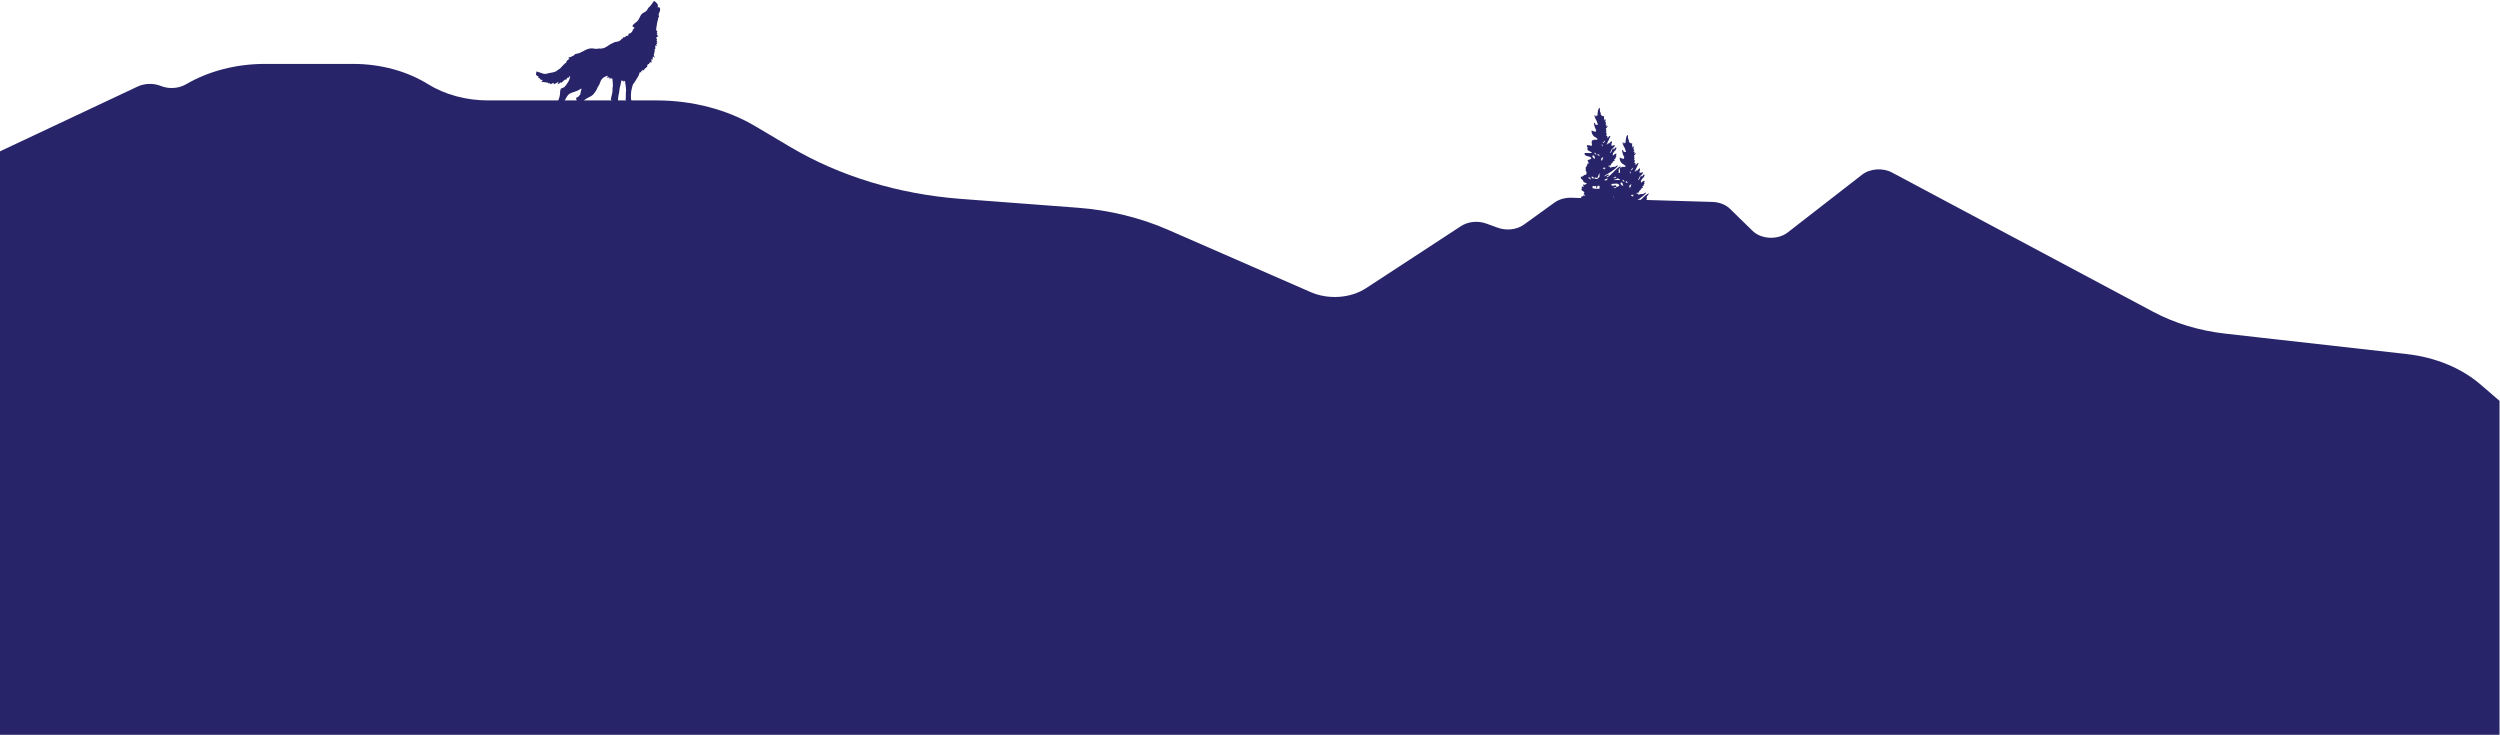 <svg width="1446" height="425" viewBox="0 0 1446 425" fill="none" xmlns="http://www.w3.org/2000/svg">
<path d="M0 87.532V247.062V425H1445.73V231.854L1434.66 222.325C1423.66 212.864 1408.6 206.66 1392.15 204.806L1318.74 196.538L1308.46 195.383L1287.14 192.979C1272.1 191.286 1257.81 186.954 1245.37 180.323L1227.58 170.838L1227 170.522L1226.72 170.374L1217.12 165.251L1094.4 99.817C1089 96.937 1081.64 97.456 1077.03 101.034L1034 134.453C1028.31 138.877 1018.77 138.47 1013.76 133.588L1000.57 120.728C998.131 118.355 994.437 116.922 990.476 116.798L908.904 114.376C905.271 114.271 901.737 115.278 899.105 117.175L881.435 129.923C877.394 132.84 871.395 133.557 866.359 131.734L859.65 129.299C854.831 127.55 849.109 128.131 845.063 130.776L790.162 166.667C781.209 172.518 768.358 173.439 758.121 168.965L675.553 132.896C659.508 125.882 641.684 121.538 623.26 120.141L555.743 115.037C519.791 112.312 485.6 101.906 457.136 85.029L436.853 72.998C420.554 63.333 400.462 58.081 379.771 58.081H282.283C269.617 58.081 257.341 54.756 247.542 48.669C241.808 45.11 235.383 42.304 228.562 40.339C228.136 40.216 227.709 40.098 227.277 39.981C219.962 38.003 212.214 36.965 204.337 36.965H153.143C136.64 36.965 120.608 41.124 107.559 48.774C105.149 50.183 102.246 50.906 99.323 50.906C97.167 50.906 94.998 50.511 93.021 49.714C91.044 48.916 88.876 48.521 86.713 48.521C84.248 48.521 81.789 49.034 79.62 50.053L6.988 84.238L0 87.532Z" fill="#282469"/>
<path fill-rule="evenodd" clip-rule="evenodd" d="M914.798 117.045C914.742 117.552 914.828 117.886 914.977 118.139H915.156C915.23 118.658 914.328 118.015 914.612 118.794C915.44 118.701 916.151 118.46 917.158 118.578C917.732 118.473 917.794 118.973 918.431 118.794C918.072 119.307 917.226 119.239 916.435 119.227C915.761 119.369 914.625 118.942 914.254 119.443C913.296 119.455 913.537 120.907 912.617 120.969C912.697 122.168 912.635 122.502 912.796 123.806C913.247 123.991 913.772 124.09 914.433 124.022C914.31 124.751 914.736 124.819 915.162 124.893V125.109C914.761 125.171 914.167 125.017 913.815 125.14H939.023C939.085 125.017 939.122 124.862 939.134 124.671C938.615 124.071 938.17 124.794 937.682 124.887C937.738 124.38 937.658 124.053 937.503 123.799C936.749 124.053 936.793 123.342 936.23 123.361C935.724 123.589 935.205 124.448 934.778 123.577C935.65 123.707 935.359 122.446 935.501 122.267C935.705 122.403 937.003 122.452 937.139 121.828C936.91 121.742 936.768 121.55 936.774 121.173C936.817 121.006 936.774 120.741 936.953 120.734C937.12 121.118 937.293 121.495 937.861 121.389C936.823 119.251 934.068 119.838 932.233 118.775C932.814 118.349 933.771 119.023 934.778 118.775C934.877 117.929 933.722 118.584 933.691 117.904C935.087 117.323 936.212 116.427 937.503 115.723C937.651 115.105 937.25 115.161 937.324 114.635C936.607 114.234 936.379 115.513 936.051 114.852C936.237 114.419 936.854 114.505 936.78 113.758C935.656 113.115 934.439 115.272 933.512 114.852C934 114.419 934.877 114.456 934.785 113.325C933.895 112.998 933.518 114.407 933.147 113.98C934.358 111.898 936.823 110.73 938.417 108.53C936.928 107.486 934.908 109.574 932.968 108.53C933.784 108.425 934.785 108.53 934.964 107.659C934.661 106.707 933.475 107.51 932.783 107.442H932.418C932.307 107.43 932.202 107.411 932.239 107.226C932.202 106.979 932.035 106.886 931.875 106.787C931.875 106.429 932.375 106.664 932.418 106.349C933.364 106.176 934.717 106.491 935.143 105.694C935.687 105.551 934.97 105.23 935.143 104.822H935.687C935.934 104.89 936.033 105.131 936.409 105.039V104.167H935.866C934.828 103.871 933.876 104.822 933.141 104.167C934.074 103.617 935.68 103.871 935.866 102.425C934.828 102.276 933.963 103.475 933.141 102.857C933.932 102.647 934.451 102.103 935.137 101.77C935.266 101.176 934.778 101.331 934.772 100.898C935.507 100.614 935.958 100.002 936.409 99.372C935.575 97.883 937.009 97.555 937.497 96.103C934.624 97.092 932.128 101.572 929.323 102.641C929.267 101.559 930.565 102.097 930.596 101.115C929.786 100.657 928.958 101.85 928.05 101.986C928.05 101.77 928.198 101.726 928.236 101.547C930.948 99.86 933.833 98.383 935.866 95.88C935.174 95.324 934.661 96.523 933.87 96.535C933.141 96.474 932.066 96.536 931.325 97.191V96.974C931.325 96.758 931.473 96.715 931.504 96.542C931.269 96.529 931.251 96.264 930.96 96.325C930.46 96.356 930.021 96.362 930.417 95.887C930.979 95.831 931.442 95.664 931.868 95.454C931.875 95.151 931.782 94.972 931.683 94.799C932.863 94.614 932.77 92.908 934.043 92.834C934.327 92.062 933.425 92.704 933.5 92.179C934.043 92.179 934.117 91.611 934.587 91.524C934.154 90.647 934.877 90.986 934.951 90.214C934.272 89.769 935.069 89.818 934.951 88.904C934 88.731 933.722 89.645 932.77 89.992C932.795 89.738 933.092 89.497 932.77 89.336C932.838 88.62 933.302 88.373 933.5 87.81C934.093 87.143 934.908 86.735 934.951 85.412C934.074 84.813 933.994 86.222 933.314 86.5C933.32 86.123 933.172 85.938 932.95 85.845C932.35 86.438 932.344 87.736 931.677 88.243C931.442 88.255 931.424 88.521 931.133 88.459C931.59 87.841 931.918 87.075 932.221 86.278C932.851 85.505 933.926 85.276 934.037 83.88C933.042 84.121 933.036 84.226 932.041 84.319V83.447C932.035 83.151 932.128 82.972 932.227 82.792C932.567 82.378 932.245 82.242 932.227 81.705C931.732 81.544 931.862 82.137 931.498 82.137C931.022 82.36 930.886 83.002 930.41 83.225C930.46 82.279 929.706 83.132 929.687 83.441C929.434 83.435 929.286 83.546 929.144 83.657C930.083 81.736 930.676 80.722 931.504 78.646C930.478 78.43 930.497 79.468 929.867 79.734C929.823 79.567 929.718 79.48 929.502 79.517C930.318 78.726 929.23 78.838 928.958 78.207C929.558 77.676 929.267 76.829 928.779 76.465C929.101 76.415 929.193 76.088 929.144 75.593H928.779C929.274 75.025 929.026 74.926 928.779 74.283C929.366 74.036 929.718 73.517 929.867 72.757C929.311 72.596 929.521 73.356 928.958 73.189C928.884 72.664 929.292 72.72 929.138 72.102C928.927 72.071 928.625 72.139 928.594 71.886C928.594 71.453 929.088 71.608 928.952 71.014C928.032 70.501 928.952 69.834 928.594 69.049C927.908 68.623 927.976 70.168 927.686 69.488C928.05 68.678 927.5 68.116 927.865 67.307C927.278 67.276 926.289 67.028 925.869 66.219V65.348C925.313 64.779 925.325 63.531 925.325 62.295C924.04 62.931 924.176 65.273 923.874 67.09C923.287 66.38 923.169 67.35 922.965 67.745C922.953 67.109 922.897 66.516 922.236 66.658C922.323 68.666 923.515 69.34 923.874 71.014C924.059 71.305 924.053 71.818 924.238 72.108C923.787 72.528 923.491 71.774 923.151 72.324C922.644 71.984 922.712 70.959 921.878 71.014C922.175 73.004 922.44 73.925 923.33 75.377C922.829 75.284 923.157 76.193 922.786 76.248C922.051 75.97 921.168 75.865 920.605 75.377C920.34 76.971 921.39 78.769 922.601 79.301C923.219 79.505 923.559 80.043 924.053 80.389C923.979 80.66 923.818 80.834 923.509 80.827H921.872C921.668 80.871 921.588 81.068 921.507 81.26C920.747 80.463 920.346 82.582 920.778 83.225C920.803 83.769 920.815 84.282 920.414 84.319C919.512 84.263 918.641 83.676 917.868 84.096C917.683 84.974 918.152 85.066 918.412 85.406C917.016 87.198 921.032 87.921 920.772 88.237C919.407 89.083 917.979 88.002 916.41 88.675C916.626 90.956 919.691 89.825 920.408 91.512C920.018 92.352 918.82 92.222 918.227 92.822C918.375 93.514 918.906 93.749 918.956 94.564C918.43 94.329 917.603 94.799 918.227 95.219V95.436H917.862C917.683 96.146 917.837 96.387 917.139 96.74C917.269 97.722 917.077 97.827 917.318 98.482H917.139C917.04 99.254 917.782 99.02 917.683 99.792C917.664 100.348 917.578 100.83 917.318 101.102C915.848 100.867 915.891 102.437 914.415 102.19C913.846 103.753 915.922 103.611 915.866 105.242C916.447 105.49 916.941 105.842 917.683 105.897C917.745 106.775 916.83 106.472 916.596 106.991C916.225 106.868 916.237 106.336 915.873 106.775C915.236 107.269 916.46 107.733 915.873 108.085C915.446 108.017 915.125 107.659 914.785 108.085C915.224 109.148 914.934 108.925 914.606 109.828C915.156 110.476 916.225 110.501 916.423 111.57C916.107 111.62 916.009 111.947 916.058 112.442C916.305 112.509 916.404 112.751 916.787 112.658C917.325 113.282 916.348 113.059 915.879 113.097H915.7C915.885 113.826 915.131 113.436 914.791 113.535C914.643 113.937 914.557 114.419 914.248 114.623C914.699 114.592 915.001 114.734 915.156 115.062C914.056 115.266 912.11 114.462 912.067 115.933C912.58 116.26 913.531 116.069 913.883 116.588C913.803 117.194 914.872 116.421 914.791 117.027L914.798 117.045ZM930.058 124.022C929.601 124.059 929.49 123.688 929.329 123.367C930.027 123.144 930.843 123.725 930.058 124.022ZM930.423 117.045C930.769 117.453 930.75 116.916 931.331 117.045V117.268C931.065 117.589 930.139 117.589 929.879 117.268C929.91 117.014 930.169 117.033 930.423 117.045ZM929.7 103.314C930.552 103.444 929.119 104.074 928.971 104.402H928.792C928.341 104.377 928.229 103.994 927.883 104.402C927.883 104.18 928.032 104.142 928.063 103.963C928.643 103.79 928.983 103.321 929.7 103.308V103.314ZM928.612 96.993V97.432C927.902 97.085 928.236 98 927.883 98.087C927.71 97.642 927.296 97.481 926.975 97.215C927.21 97.203 927.228 96.937 927.519 96.999H928.612V96.993ZM926.975 82.607C927.593 82.329 927.661 81.396 928.427 81.297C928.044 81.933 927.828 82.761 926.975 82.823V82.607ZM926.611 83.478C926.882 83.664 926.876 84.183 926.975 84.572H926.611C926.722 84.183 926.079 83.664 926.611 83.478ZM926.431 91.326C926.994 91.487 926.777 90.727 927.34 90.888C927.055 91.635 926.895 92.537 926.431 93.069C926.085 92.537 925.931 91.777 926.431 91.326ZM916.62 122.063C917.275 121.606 916.867 120.877 917.349 120.537C919.092 120.617 919.351 121.161 920.803 121.63C919.919 122.316 918.814 122.73 917.714 123.157C917.732 122.335 916.806 122.65 916.626 122.069L916.62 122.063ZM922.613 122.063C922.181 122.706 922.156 123.836 921.161 123.806C921.822 123.163 921.254 122.891 920.797 122.496C921.421 122.304 921.927 121.964 922.434 121.624C922.576 121.674 922.644 121.803 922.613 122.063ZM925.159 109.203C923.565 109.228 922.039 109.166 920.797 108.765C921.34 108.987 921.118 108.277 921.161 107.893H920.982V107.677H922.613C922.978 107.313 922.842 107.696 923.342 107.677C923.287 107.974 923.083 108.091 923.163 108.548C924.047 108.882 923.707 107.751 924.071 107.461H925.165V109.203H925.159ZM923.732 74.53C923.639 74.357 923.546 74.184 923.466 74.011C923.546 74.184 923.633 74.357 923.732 74.53C923.954 74.926 924.213 75.328 924.467 75.742C924.207 75.328 923.948 74.926 923.732 74.53ZM924.615 88.929C924.504 89.497 924.689 89.713 925.159 89.584V90.016C924.603 90.177 924.498 89.794 924.065 89.8C923.905 89.102 924.343 89.114 924.609 88.929H924.615ZM923.886 102.876C924.3 102.066 924.689 101.226 924.973 100.262C925.387 100.565 925.041 101.782 925.153 102.443C924.436 102.53 924.374 103.401 923.701 103.531C923.089 103.463 922.459 103.419 922.063 103.092C922.428 103.092 922.298 102.499 922.792 102.659C923.219 102.659 923.324 103.036 923.88 102.876H923.886ZM922.249 88.274C922.879 88.317 923.058 88.904 923.336 89.361V89.577C923.157 89.071 922.348 89.312 922.063 88.922C922.669 89.071 922.354 88.471 922.249 88.267V88.274ZM921.705 89.8C922.292 90.183 922.453 91.085 922.613 91.981C921.94 91.549 921.155 91.258 920.982 90.239C921.303 89.689 921.279 90.084 921.705 89.806V89.8ZM921.705 102.443C921.73 102.987 922.051 103.123 921.526 103.314H921.347C920.964 103.043 920.661 102.678 920.438 102.227C921.013 101.93 921.359 102.468 921.711 102.443H921.705ZM920.253 116.829C920.593 117.076 921.606 116.675 922.434 116.829V117.268C921.668 117.218 921.26 117.601 920.618 117.706C920.13 117.991 919.654 118.294 919.166 118.578C919.407 118.034 918.449 117.898 918.987 117.706C919.444 117.453 920.235 117.601 920.259 116.835L920.253 116.829ZM919.709 102.659C919.709 102.876 919.858 102.919 919.895 103.092C920.006 103.296 920.321 103.895 919.709 103.747C919.58 103.098 918.665 103.401 918.622 102.659H919.709ZM918.257 118.139C917.701 117.978 917.72 118.516 917.17 118.355C916.731 118.219 915.854 118.627 915.718 118.139C916.688 118.423 917.726 117.657 918.257 118.139Z" fill="#282469"/>
<path fill-rule="evenodd" clip-rule="evenodd" d="M931.065 132.735C931.01 133.242 931.096 133.575 931.244 133.829H931.424C931.498 134.348 930.596 133.705 930.88 134.484C931.708 134.391 932.418 134.15 933.425 134.268C934 134.162 934.062 134.663 934.698 134.484C934.34 134.997 933.493 134.929 932.703 134.916C932.029 135.058 930.892 134.632 930.522 135.133C929.564 135.145 929.805 136.597 928.884 136.659C928.965 137.858 928.903 138.191 929.063 139.495C929.514 139.681 930.04 139.78 930.701 139.712C930.577 140.441 931.003 140.509 931.43 140.583V140.799C931.028 140.861 930.435 140.707 930.083 140.83H955.291C955.352 140.707 955.389 140.552 955.402 140.36C954.883 139.761 954.438 140.484 953.95 140.577C954.005 140.07 953.925 139.743 953.771 139.489C953.017 139.743 953.06 139.032 952.498 139.05C951.991 139.279 951.472 140.138 951.046 139.267C951.917 139.396 951.627 138.136 951.769 137.957C951.973 138.093 953.27 138.142 953.406 137.518C953.178 137.431 953.036 137.24 953.042 136.863C953.085 136.696 953.042 136.43 953.221 136.424C953.388 136.807 953.561 137.184 954.129 137.079C953.091 134.941 950.336 135.528 948.501 134.465C949.081 134.039 950.039 134.712 951.046 134.465C951.145 133.619 949.99 134.274 949.959 133.594C951.355 133.013 952.479 132.117 953.771 131.413C953.919 130.795 953.517 130.85 953.592 130.325C952.875 129.923 952.646 131.202 952.319 130.541C952.504 130.109 953.122 130.195 953.048 129.447C951.923 128.805 950.706 130.961 949.78 130.541C950.268 130.109 951.145 130.146 951.052 129.015C950.163 128.687 949.786 130.096 949.415 129.67C950.626 127.587 953.091 126.42 954.685 124.22C953.196 123.175 951.176 125.264 949.236 124.22C950.051 124.115 951.052 124.22 951.231 123.348C950.929 122.397 949.742 123.2 949.05 123.132H948.686C948.575 123.12 948.47 123.101 948.507 122.916C948.47 122.669 948.303 122.576 948.142 122.477C948.142 122.119 948.643 122.353 948.686 122.038C949.631 121.865 950.984 122.18 951.411 121.383C951.954 121.241 951.238 120.92 951.411 120.512H951.954C952.201 120.58 952.3 120.821 952.677 120.728V119.857H952.133C951.095 119.56 950.144 120.512 949.409 119.857C950.342 119.307 951.948 119.56 952.133 118.114C951.095 117.966 950.231 119.165 949.409 118.547C950.2 118.337 950.719 117.793 951.404 117.459C951.534 116.866 951.046 117.021 951.04 116.588C951.775 116.304 952.226 115.692 952.677 115.062C951.843 113.572 953.276 113.245 953.765 111.793C950.892 112.781 948.396 117.262 945.591 118.331C945.535 117.249 946.832 117.787 946.863 116.804C946.054 116.347 945.226 117.54 944.318 117.676C944.318 117.459 944.466 117.416 944.503 117.237C947.215 115.55 950.101 114.073 952.133 111.57C951.441 111.014 950.929 112.213 950.138 112.225C949.409 112.163 948.334 112.225 947.592 112.88V112.664C947.592 112.448 947.741 112.404 947.772 112.231C947.537 112.219 947.518 111.953 947.228 112.015C946.727 112.046 946.289 112.052 946.684 111.576C947.246 111.521 947.71 111.354 948.136 111.144C948.142 110.841 948.05 110.662 947.951 110.489C949.131 110.303 949.038 108.598 950.311 108.524C950.595 107.751 949.693 108.394 949.767 107.869C950.311 107.869 950.385 107.3 950.855 107.214C950.422 106.336 951.145 106.676 951.219 105.904C950.539 105.459 951.336 105.508 951.219 104.594C950.268 104.421 949.99 105.335 949.038 105.681C949.063 105.428 949.359 105.187 949.038 105.026C949.106 104.309 949.569 104.062 949.767 103.5C950.36 102.832 951.176 102.425 951.219 101.102C950.342 100.503 950.261 101.912 949.582 102.19C949.588 101.813 949.44 101.627 949.217 101.535C948.618 102.128 948.612 103.426 947.945 103.932C947.71 103.945 947.691 104.21 947.401 104.149C947.858 103.531 948.186 102.764 948.488 101.967C949.118 101.195 950.193 100.966 950.305 99.57C949.31 99.811 949.304 99.916 948.309 100.008V99.137C948.303 98.841 948.396 98.661 948.494 98.482C948.834 98.068 948.513 97.932 948.494 97.394C948 97.234 948.13 97.827 947.765 97.827C947.29 98.049 947.154 98.692 946.678 98.915C946.727 97.969 945.974 98.822 945.955 99.131C945.702 99.125 945.553 99.236 945.411 99.347C946.35 97.425 946.944 96.412 947.772 94.336C946.746 94.119 946.764 95.157 946.134 95.423C946.091 95.256 945.986 95.17 945.77 95.207C946.585 94.416 945.498 94.527 945.226 93.897C945.825 93.365 945.535 92.519 945.047 92.154C945.368 92.105 945.461 91.777 945.411 91.283H945.047C945.541 90.715 945.294 90.616 945.047 89.973C945.634 89.726 945.986 89.207 946.134 88.447C945.578 88.286 945.788 89.046 945.226 88.879C945.152 88.354 945.56 88.409 945.405 87.792C945.195 87.761 944.892 87.829 944.862 87.575C944.862 87.143 945.356 87.297 945.22 86.704C944.299 86.191 945.22 85.524 944.862 84.739C944.176 84.312 944.244 85.857 943.953 85.178C944.318 84.368 943.768 83.806 944.132 82.996C943.546 82.965 942.557 82.718 942.137 81.909V81.037C941.581 80.469 941.593 79.221 941.593 77.985C940.308 78.621 940.444 80.963 940.141 82.78C939.554 82.069 939.437 83.04 939.233 83.435C939.221 82.799 939.165 82.205 938.504 82.347C938.591 84.356 939.783 85.029 940.141 86.704C940.327 86.994 940.32 87.507 940.506 87.798C940.055 88.218 939.758 87.464 939.418 88.014C938.912 87.674 938.98 86.648 938.146 86.704C938.442 88.694 938.708 89.615 939.598 91.067C939.097 90.974 939.425 91.882 939.054 91.938C938.319 91.66 937.435 91.555 936.873 91.067C936.607 92.661 937.658 94.459 938.869 94.991C939.486 95.195 939.826 95.732 940.32 96.078C940.246 96.35 940.086 96.523 939.777 96.517H938.14C937.936 96.56 937.855 96.758 937.775 96.95C937.015 96.152 936.613 98.272 937.046 98.915C937.071 99.459 937.083 99.971 936.681 100.008C935.779 99.953 934.908 99.366 934.136 99.786C933.951 100.663 934.42 100.756 934.68 101.096C933.283 102.888 937.299 103.611 937.04 103.926C935.674 104.773 934.247 103.691 932.678 104.365C932.894 106.645 935.959 105.514 936.675 107.201C936.286 108.042 935.087 107.912 934.494 108.511C934.643 109.203 935.174 109.438 935.223 110.254C934.698 110.019 933.87 110.489 934.494 110.909V111.125H934.13C933.951 111.836 934.105 112.077 933.407 112.429C933.537 113.412 933.345 113.517 933.586 114.172H933.407C933.308 114.944 934.049 114.709 933.951 115.482C933.932 116.038 933.846 116.52 933.586 116.792C932.116 116.557 932.159 118.127 930.682 117.879C930.114 119.443 932.19 119.301 932.134 120.932C932.715 121.179 933.209 121.532 933.951 121.587C934.012 122.465 933.098 122.162 932.863 122.681C932.492 122.557 932.505 122.026 932.14 122.465C931.504 122.959 932.727 123.423 932.14 123.775C931.714 123.707 931.393 123.348 931.053 123.775C931.492 124.838 931.201 124.615 930.874 125.517C931.424 126.166 932.492 126.191 932.69 127.26C932.375 127.309 932.276 127.637 932.326 128.131C932.573 128.199 932.672 128.44 933.055 128.348C933.592 128.972 932.616 128.749 932.146 128.786H931.967C932.153 129.515 931.399 129.126 931.059 129.225C930.911 129.627 930.824 130.109 930.515 130.313C930.966 130.282 931.269 130.424 931.424 130.751C930.324 130.955 928.378 130.152 928.334 131.623C928.847 131.95 929.799 131.759 930.151 132.278C930.071 132.883 931.139 132.111 931.059 132.716L931.065 132.735ZM946.326 139.712C945.869 139.749 945.757 139.378 945.597 139.057C946.295 138.834 947.11 139.415 946.326 139.712ZM946.69 132.735C947.036 133.143 947.018 132.605 947.599 132.735V132.957C947.333 133.279 946.406 133.279 946.147 132.957C946.178 132.704 946.437 132.723 946.69 132.735ZM945.967 119.004C946.82 119.134 945.387 119.764 945.238 120.092H945.059C944.608 120.067 944.497 119.684 944.151 120.092C944.151 119.869 944.299 119.832 944.33 119.653C944.911 119.48 945.251 119.01 945.967 118.998V119.004ZM944.88 112.683V113.121C944.17 112.775 944.503 113.69 944.151 113.776C943.978 113.331 943.564 113.171 943.243 112.905C943.478 112.893 943.496 112.627 943.786 112.689H944.88V112.683ZM943.243 98.297C943.861 98.019 943.929 97.085 944.695 96.987C944.312 97.623 944.095 98.451 943.243 98.513V98.297ZM942.878 99.168C943.15 99.353 943.144 99.873 943.243 100.262H942.878C942.989 99.873 942.347 99.353 942.878 99.168ZM942.699 107.016C943.261 107.177 943.045 106.417 943.607 106.577C943.323 107.325 943.163 108.227 942.699 108.759C942.353 108.227 942.199 107.467 942.699 107.016ZM932.888 137.753C933.543 137.295 933.135 136.566 933.617 136.226C935.359 136.307 935.619 136.85 937.071 137.32C936.187 138.006 935.081 138.42 933.981 138.847C934 138.025 933.073 138.34 932.894 137.759L932.888 137.753ZM938.881 137.753C938.448 138.395 938.424 139.526 937.429 139.495C938.09 138.853 937.522 138.581 937.064 138.185C937.688 137.994 938.195 137.654 938.702 137.314C938.844 137.363 938.912 137.493 938.881 137.753ZM941.426 124.893C939.832 124.918 938.306 124.856 937.064 124.454C937.608 124.677 937.386 123.966 937.429 123.583H937.25V123.367H938.881C939.245 123.002 939.11 123.385 939.61 123.367C939.554 123.663 939.35 123.781 939.431 124.238C940.314 124.572 939.974 123.441 940.339 123.151H941.433V124.893H941.426ZM939.999 90.22C939.906 90.047 939.814 89.874 939.734 89.701C939.814 89.874 939.9 90.047 939.999 90.22C940.222 90.616 940.481 91.017 940.734 91.431C940.475 91.017 940.215 90.616 939.999 90.22ZM940.883 104.618C940.771 105.187 940.957 105.403 941.426 105.273V105.706C940.87 105.867 940.765 105.483 940.333 105.49C940.172 104.791 940.611 104.804 940.876 104.618H940.883ZM940.154 118.565C940.568 117.756 940.957 116.915 941.241 115.951C941.655 116.254 941.309 117.472 941.42 118.133C940.703 118.219 940.642 119.091 939.968 119.22C939.357 119.152 938.726 119.109 938.331 118.782C938.696 118.782 938.566 118.188 939.06 118.349C939.486 118.349 939.591 118.726 940.147 118.565H940.154ZM938.516 103.963C939.147 104.007 939.326 104.594 939.604 105.051V105.267C939.425 104.76 938.615 105.001 938.331 104.612C938.936 104.76 938.621 104.161 938.516 103.957V103.963ZM937.973 105.49C938.56 105.873 938.72 106.775 938.881 107.671C938.207 107.238 937.423 106.948 937.25 105.928C937.571 105.378 937.546 105.774 937.973 105.496V105.49ZM937.973 118.133C937.997 118.677 938.319 118.813 937.793 119.004H937.614C937.231 118.732 936.929 118.368 936.706 117.917C937.281 117.62 937.627 118.158 937.979 118.133H937.973ZM936.521 132.519C936.861 132.766 937.874 132.364 938.702 132.519V132.957C937.936 132.908 937.528 133.291 936.885 133.396C936.397 133.68 935.921 133.983 935.433 134.268C935.674 133.724 934.717 133.588 935.254 133.396C935.711 133.143 936.502 133.291 936.527 132.525L936.521 132.519ZM935.977 118.349C935.977 118.565 936.125 118.609 936.162 118.782C936.274 118.986 936.589 119.585 935.977 119.437C935.847 118.788 934.933 119.091 934.89 118.349H935.977ZM934.525 133.829C933.969 133.668 933.988 134.206 933.438 134.045C932.999 133.909 932.122 134.317 931.986 133.829C932.956 134.113 933.994 133.347 934.525 133.829Z" fill="#282469"/>
<path d="M385.171 81.884C384.967 80.667 383.787 79.814 383.465 78.689C382.829 76.465 385.072 74.048 384.386 71.527C384.207 70.866 383.416 70.328 383.07 69.741C382.428 68.629 381.513 66.88 380.525 66.077C379.759 65.749 378.992 65.416 378.226 65.088C377.658 64.588 377.089 64.093 376.521 63.593C375.835 63.03 375.069 62.604 374.402 62.072C373.691 61.609 372.975 61.152 372.264 60.688C371.307 60.015 370.386 59.137 369.132 58.711C368.044 58.346 365.839 59.316 365.246 58.328C364.776 57.537 364.807 53.23 365.4 51.407C365.684 50.523 365.771 49.491 366.117 48.836C366.494 48.298 366.877 47.761 367.254 47.229C367.878 46.228 368.563 45.11 369.169 44.102C369.632 43.318 369.712 42.459 370.108 41.668C370.503 41.649 370.639 41.859 370.855 42.051C370.868 42.051 370.88 42.051 370.893 42.051C370.88 41.643 370.812 41.384 370.948 40.914C371.288 40.976 371.325 41.118 371.523 41.272C371.572 40.951 371.585 40.704 371.535 40.475C371.659 40.352 371.696 40.302 371.943 40.327C371.968 40.481 371.992 40.636 372.017 40.79C372.036 40.803 372.06 40.821 372.079 40.834C372.536 40.45 372.913 39.975 373.197 39.363C373.345 39.332 373.426 39.388 373.599 39.493C373.679 39.264 373.759 39.029 373.84 38.801C373.84 38.776 373.846 38.757 373.852 38.733C373.994 38.8 374.136 38.868 374.278 38.93C374.346 38.288 374.315 37.422 374.81 37.163C374.989 37.107 375.174 37.052 375.353 36.996C375.631 36.712 375.786 36.125 376.008 35.841C376.033 35.841 376.051 35.847 376.076 35.853C376.206 35.989 376.342 36.125 376.472 36.255C376.521 36.316 376.57 36.384 376.62 36.446C376.991 35.977 376.725 35.043 376.83 34.252C376.892 34.215 376.96 34.178 377.021 34.141L377.157 34.16C377.207 34.425 377.318 34.734 377.54 34.877C377.361 34.327 377.534 33.363 377.652 32.633C378.177 32.782 378.078 33.233 378.628 33.363C378.665 32.572 378.171 32.349 378.134 31.694C378.245 31.33 378.356 30.959 378.467 30.594C378.721 29.803 378.696 29.062 378.677 28.401C378.838 28.258 378.999 28.122 379.153 27.98C379.06 27.616 378.819 26.732 379.104 26.374C379.104 26.349 379.11 26.33 379.116 26.306C379.419 26.386 379.721 26.46 380.024 26.541C379.82 26.188 379.586 25.966 379.548 25.465C379.709 25.317 379.95 25.267 380.21 25.249C380.142 25.039 379.907 24.854 379.728 24.73C379.728 24.705 379.734 24.687 379.74 24.662C379.87 24.538 379.987 24.477 380.216 24.489C380.216 24.477 380.216 24.464 380.216 24.452C380.037 24.069 379.864 23.686 379.684 23.296C379.802 23.216 379.901 23.179 380.086 23.179C380.086 22.691 379.542 22.369 379.561 21.714C379.938 21.597 380.03 21.393 380.247 21.084C380.45 21.102 380.661 21.121 380.864 21.14C380.846 20.985 379.981 19.996 379.826 19.848C379.913 19.502 380.043 19.465 380.271 19.428C380.247 19.119 379.993 18.822 379.833 18.6C379.839 18.557 379.845 18.507 379.851 18.464C379.993 18.451 380.135 18.433 380.277 18.421C380.277 18.408 380.277 18.396 380.277 18.384C380.111 17.957 379.567 17.654 379.505 17.197C379.555 16.752 379.61 16.307 379.66 15.862C379.641 15.522 379.771 15.319 379.839 14.849C380.03 13.545 380.222 12.247 380.636 10.968C380.673 10.709 380.71 10.449 380.747 10.183C380.895 10.023 381.05 9.856 381.198 9.695C381.235 9.114 380.772 8.83 381.007 8.107C381.532 6.476 382.156 6.272 381.643 4.412C381.353 4.214 380.834 4.208 380.42 4.165C380.5 3.633 380.593 2.836 380.383 2.49C379.969 1.816 379.159 1.019 378.418 0.611C378.362 0.605 378.307 0.593 378.245 0.587C377.608 1.47 376.972 2.348 376.33 3.231C375.909 3.645 375.489 4.059 375.069 4.473C374.618 5.011 374.371 5.821 373.864 6.315C373.092 7.069 371.906 7.31 371.164 8.119C370.201 9.17 369.811 10.851 368.903 11.963C367.927 13.162 366.376 13.539 365.758 15.158C366.098 15.504 366.518 15.776 367.031 15.998C366.704 16.412 366.376 16.832 366.049 17.247C365.938 17.531 365.826 17.815 365.715 18.099C365.19 19.014 364.368 19.453 363.299 19.626C363.398 19.768 363.491 19.91 363.59 20.046C363.547 20.2 363.497 20.355 363.454 20.515C363.336 20.515 363.225 20.503 363.108 20.503C363.058 20.602 363.009 20.695 362.96 20.794L361.854 20.738C361.872 20.93 361.977 21.09 361.885 21.263C361.563 21.634 360.692 21.529 360.223 21.652C360.198 21.652 360.179 21.646 360.155 21.64C360.241 21.826 360.334 22.011 360.42 22.202C360.247 22.332 359.846 22.233 359.623 22.4C359.506 22.567 359.388 22.74 359.271 22.907C358.931 23.302 358.338 23.698 357.844 23.883C356.899 24.242 355.885 24.149 355.057 24.594C354.415 24.94 353.68 25.224 353.031 25.589C351.752 26.312 350.683 27.294 349.225 27.82C348.922 27.931 347.662 28.141 347.365 28.141C347.069 28.11 346.772 28.079 346.47 28.048C345.753 28.122 345.036 28.37 344.252 28.215C343.38 28.042 342.268 27.9 341.422 28.017C339.056 28.339 337.35 29.729 335.373 30.588C334.502 30.965 333.464 30.99 332.611 31.373C332.173 31.571 331.92 32.164 331.493 32.361C331.376 32.368 331.258 32.374 331.141 32.38C330.863 32.547 330.579 32.714 330.301 32.887C329.837 33.122 329.3 33.004 328.88 33.307C328.793 33.363 328.775 33.437 328.738 33.566C328.935 33.709 329.139 33.857 329.337 33.999C329.343 34.024 329.356 34.048 329.362 34.073C328.966 34.327 328.571 34.586 328.169 34.84C327.873 35.142 327.972 35.365 327.533 35.649C327.545 35.803 327.558 35.952 327.57 36.106C327.409 36.446 326.927 36.576 326.637 36.774C326.167 37.089 325.636 37.948 325.117 38.362C324.722 38.683 324.444 39.147 324.085 39.499C323.233 40.092 322.38 40.691 321.528 41.285C320.409 41.89 319.013 41.946 317.66 42.261C316.832 42.453 315.368 42.996 314.293 42.644C312.952 42.212 311.562 41.612 310.258 41.34C310.172 41.952 310.085 42.564 309.993 43.176C310.215 43.639 311.068 44.109 311.568 44.337C311.432 44.48 311.296 44.622 311.16 44.764C311.16 44.776 311.16 44.788 311.16 44.801C311.562 44.999 312.031 45.097 312.34 45.32C312.272 45.511 312.204 45.518 312.087 45.629C312.439 46 313.273 46.21 313.903 46.34C313.798 46.686 313.415 46.766 313.211 47.038C313.199 47.118 313.187 47.199 313.174 47.279C314.441 47.458 315.701 47.643 316.968 47.823C317.054 47.94 316.986 48.064 316.943 48.237L317.277 48.317C317.302 48.23 317.326 48.138 317.351 48.051C317.672 48.2 317.87 48.169 318.241 48.181C318.253 48.434 318.333 48.502 318.414 48.694C319.093 48.632 319.476 48.094 320.057 47.922C320.125 47.922 320.199 47.922 320.267 47.922C320.292 48.119 320.218 48.28 320.156 48.459C320.224 48.471 320.292 48.478 320.36 48.49C320.36 48.583 320.36 48.675 320.36 48.768C320.372 48.768 320.385 48.768 320.397 48.768C320.749 48.589 321.101 48.404 321.453 48.224C321.472 48.156 321.497 48.094 321.515 48.026C321.657 47.952 321.886 48.057 322.009 47.996C322.355 47.81 322.528 47.415 322.918 47.26C322.936 47.31 322.949 47.359 322.967 47.409C323.004 47.94 322.448 48.156 322.615 48.645C322.615 48.669 322.609 48.688 322.603 48.712C323.115 48.478 323.912 48.107 324.221 47.625C324.456 47.724 324.543 47.823 324.858 47.823C324.907 47.637 327.002 45.777 327.07 45.777L327.119 46.166C327.181 46.253 327.255 46.259 327.416 46.278C327.502 46.068 327.588 45.864 327.681 45.654C327.879 45.413 328.077 45.178 328.274 44.937C328.521 44.807 328.552 44.9 328.775 45.079C329.01 44.733 329.244 44.381 329.485 44.035C329.572 44.059 329.664 44.084 329.751 44.109C329.714 46.327 327.496 49.287 326.408 50.399C326.408 50.399 324.302 51.339 324.283 51.345C324.388 51.901 323.937 52.371 323.968 53.069C324.116 56.801 321.781 60.324 320.391 62.975C320.261 63.222 319.927 63.24 319.798 63.444C319.489 63.932 319.439 66.33 319.328 66.954C318.42 67.43 317.122 67.269 316.183 67.721C316.134 67.819 316.084 67.912 316.035 68.011C315.837 68.085 315.64 68.165 315.442 68.24C315.201 68.481 314.954 68.728 314.713 68.969C314.175 69.29 313.403 69.618 313.261 70.322C312.316 70.483 311.71 71.478 311.061 72.058C310.888 72.139 310.715 72.219 310.542 72.293C309.727 73.06 309.183 73.294 308.164 73.795C307.274 74.234 306.539 74.907 305.433 75.105C305.124 77.28 304.809 79.462 304.5 81.637C324.246 84.467 343.998 87.297 363.738 90.121C368.508 90.807 373.284 91.487 378.053 92.173C379.202 92.34 380.352 92.5 381.501 92.667C381.729 92.698 382.675 92.717 382.718 92.667C382.953 92.414 382.508 91.821 382.477 91.66C382.428 91.419 382.749 89.973 382.86 89.701C383.225 88.83 383.997 88.304 384.448 87.359C384.491 86.877 384.541 86.401 384.584 85.919C384.812 85.209 385.251 82.576 385.127 81.865L385.171 81.884ZM335.627 54.645C335.256 54.886 335.163 55.226 334.867 55.578C334.539 55.967 333.798 56.387 333.297 56.536C333.081 56.839 333.538 58.074 333.637 58.563C333.798 59.372 333.668 60.237 333.687 61.139C333.606 61.708 333.526 62.276 333.446 62.839C333.371 63.358 333.297 63.883 333.223 64.402C332.89 65.224 331.394 65.162 330.486 65.261C329.318 65.391 328.107 65.78 326.934 65.966C326.229 66.015 325.525 66.064 324.821 66.114C324.252 66.176 323.838 66.404 323.159 66.293C322.813 64.242 324.45 62.344 325.253 60.929C326.297 59.088 327.422 56.14 328.787 54.768C329.942 53.607 332.018 53.298 333.557 52.636C334.107 52.371 334.657 52.099 335.206 51.833C335.491 51.654 335.769 51.475 336.053 51.295C336.158 51.295 336.263 51.302 336.368 51.308C336.263 51.95 335.528 54.465 335.645 54.645H335.627ZM354.644 60.874C353.155 61.609 351.079 61.331 349.268 61.634C348.181 61.819 346.846 62.048 345.87 62.468C345.376 62.746 344.882 63.024 344.394 63.296C342.917 63.284 341.447 63.265 339.97 63.253C339.605 63.203 339.241 63.148 338.876 63.098C338.184 63.129 337.011 63.722 336.584 63.531C336.541 63.512 336.498 63.494 336.454 63.475C336.417 61.85 336.739 59.594 337.517 58.488C338.858 56.585 341.49 56.326 343.047 54.694C343.794 53.916 344.542 52.828 345.092 51.864C345.302 51.376 345.512 50.881 345.722 50.393C346.006 49.948 346.29 49.503 346.575 49.059C347.063 47.965 347.359 46.686 348.045 45.833C348.959 44.696 349.874 44.356 351.258 43.831C351.338 43.855 351.412 43.874 351.493 43.899C351.511 43.936 351.53 43.973 351.548 44.01C351.437 44.554 351.06 44.554 350.887 44.992C351.425 44.887 351.771 44.721 352.549 44.85C352.598 44.906 352.648 44.955 352.697 45.011C352.568 45.283 352.351 45.289 352.234 45.567C352.883 45.456 353.328 45.203 354.112 45.351C354.427 46.661 354.44 48.138 354.501 49.676C354.433 50.128 354.372 50.585 354.304 51.036C354.322 51.981 354.267 53.502 353.933 54.595C353.717 55.547 353.494 56.499 353.278 57.456C353.698 58.019 354.996 60.07 354.637 60.88L354.644 60.874ZM362.373 59.236C362.125 59.866 359.11 60.534 358.066 60.355C357.121 59.193 357.43 55.769 358.066 53.755C358.122 53.298 358.171 52.846 358.227 52.389C358.332 51.302 358.561 50.233 358.839 49.349C359.148 48.348 359.154 47.223 359.531 46.463C359.599 46.482 359.666 46.506 359.728 46.525C359.858 46.624 359.877 46.704 359.846 46.927C360.056 46.883 360.173 46.704 360.315 46.574C360.358 46.581 360.408 46.587 360.451 46.593C360.544 46.828 360.643 47.062 360.735 47.291C360.797 47.359 360.859 47.427 360.915 47.489C360.958 47.267 361.001 47.038 361.044 46.815C361.094 46.791 361.143 46.76 361.193 46.735C361.817 46.908 361.52 47.458 361.637 48.014C361.897 49.244 362.051 50.739 362.125 52.148C362.082 52.593 362.045 53.038 362.002 53.483C362.039 54.354 361.928 55.528 361.959 56.462C361.928 56.851 361.891 57.24 361.86 57.63C361.928 58.105 362.589 58.643 362.36 59.23L362.373 59.236Z" fill="#282469"/>
</svg>
